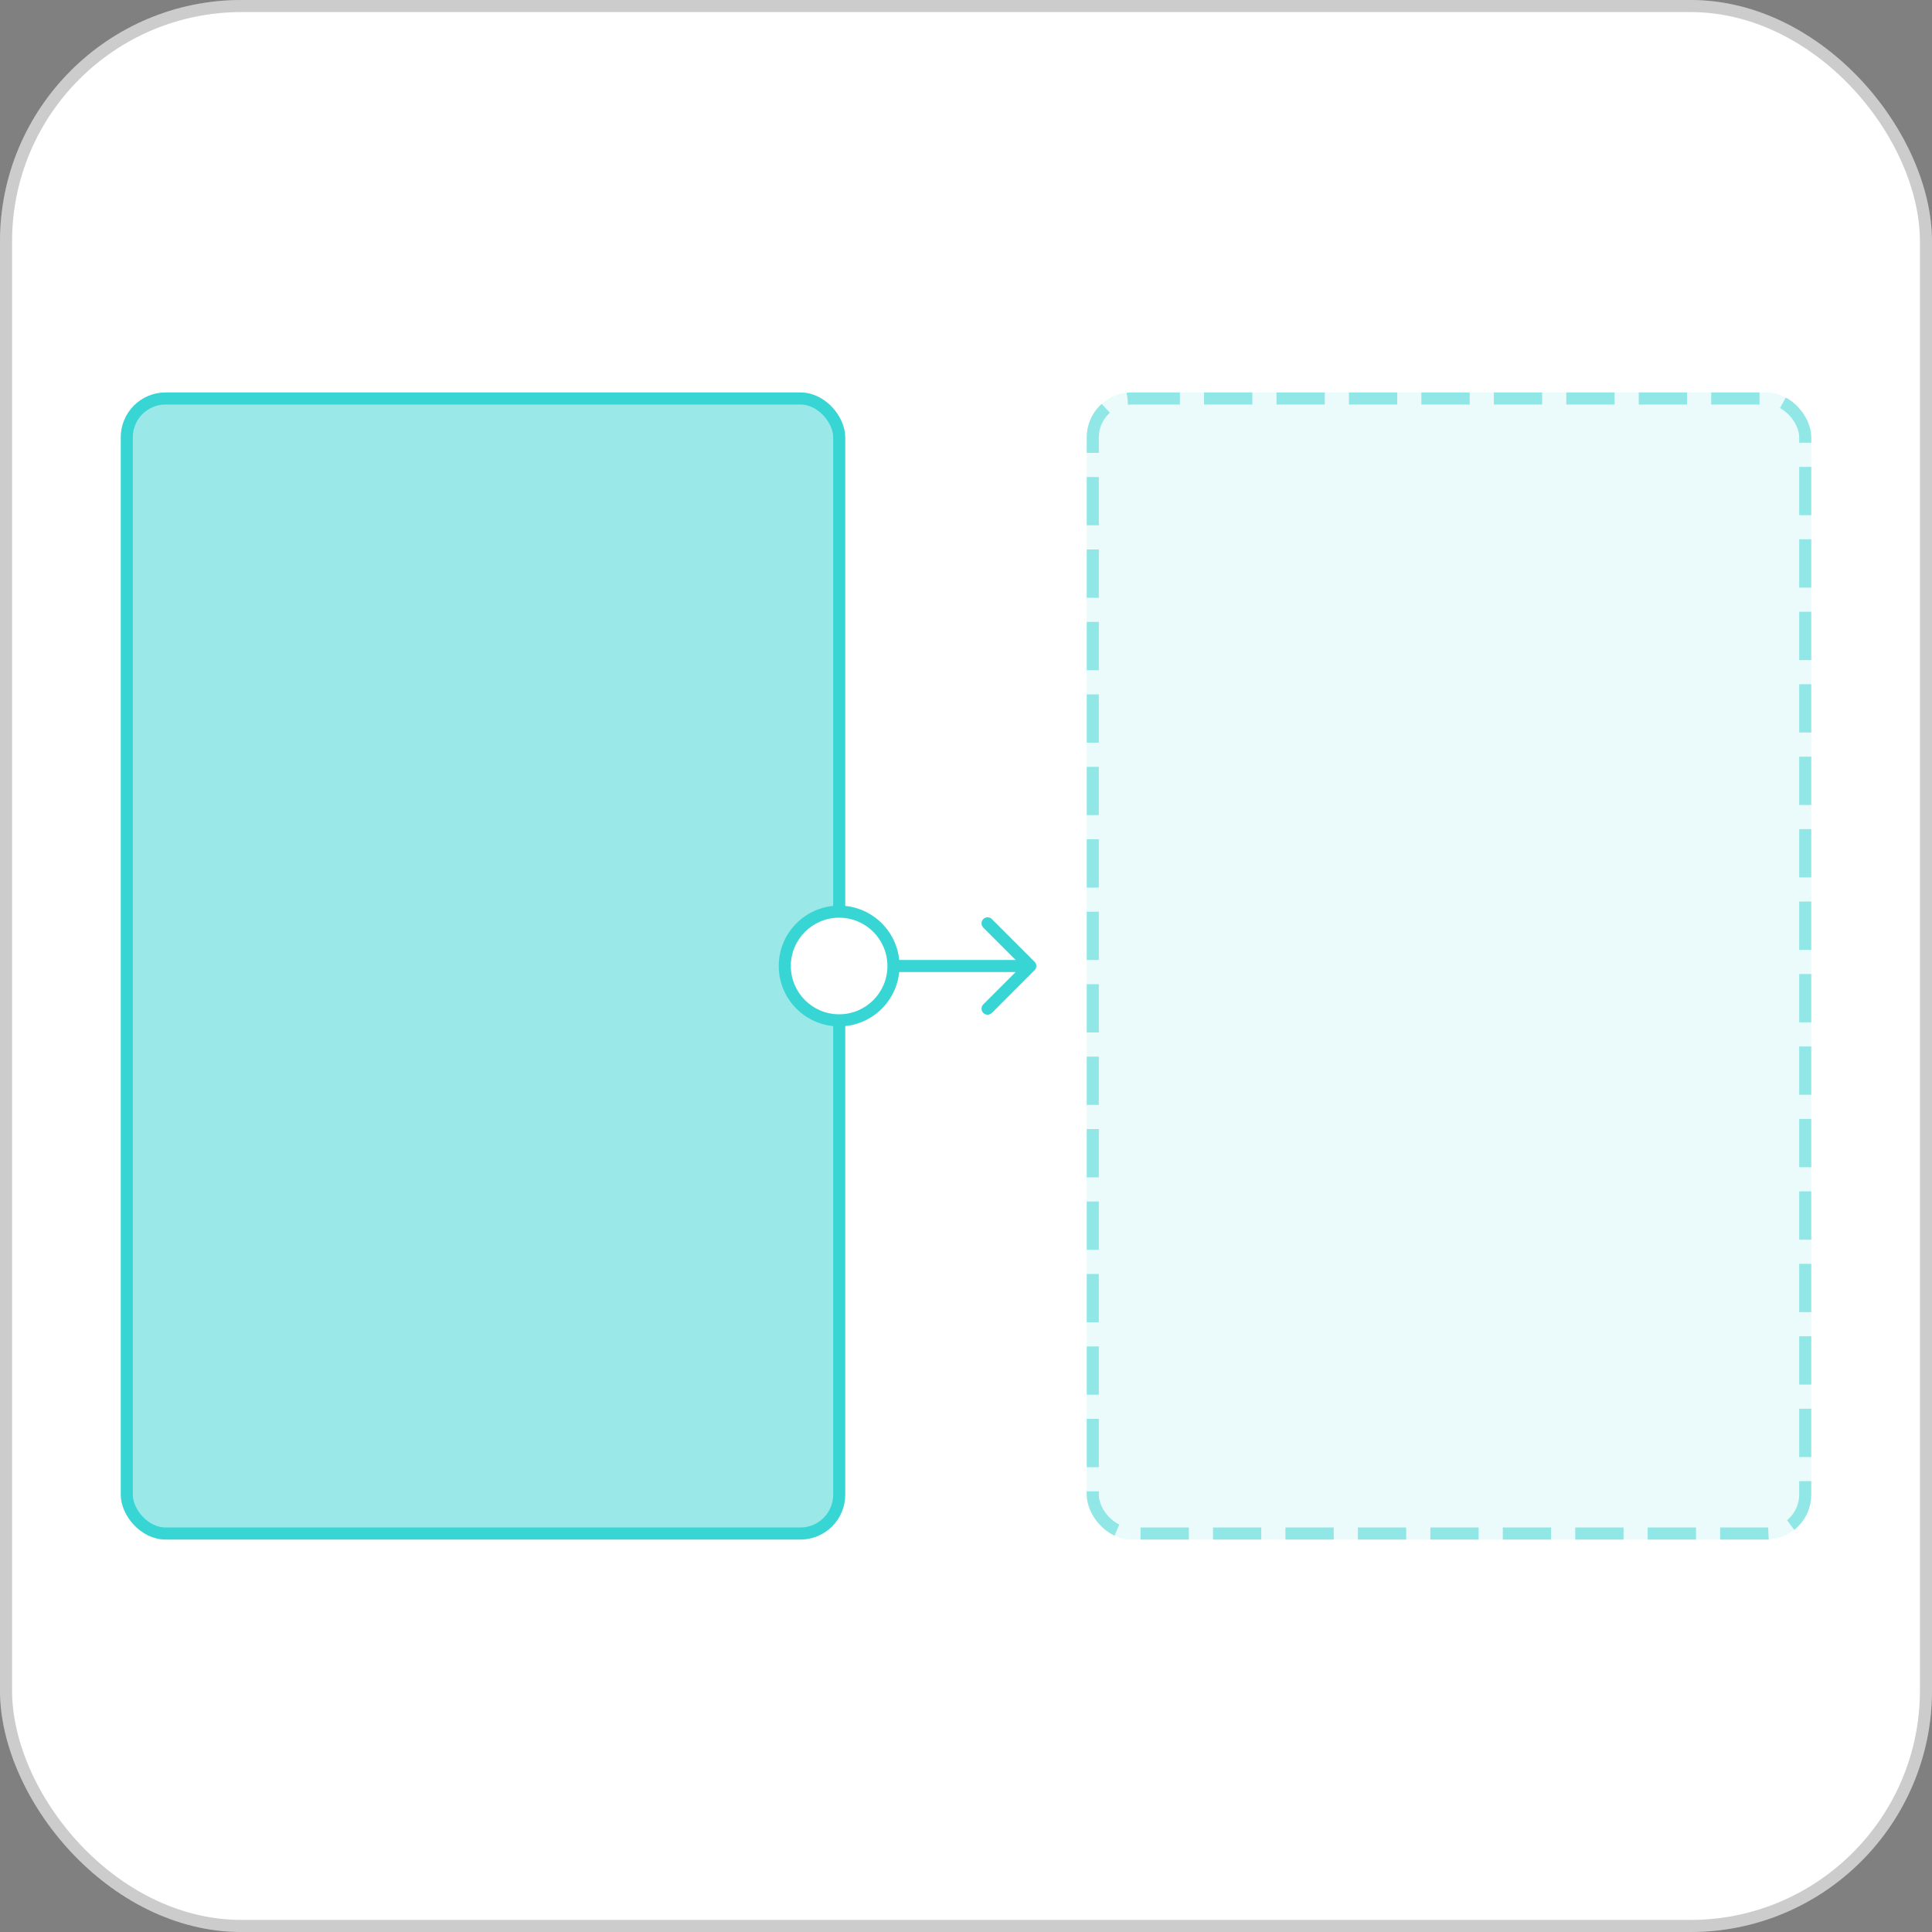 <svg xmlns="http://www.w3.org/2000/svg" width="160" height="160" fill="none" viewBox="0 0 160 160"><rect x="0" y="0" width="160" height="160" fill="#808080" stroke="none"/><rect width="160" height="160" fill="#fff" rx="20"/><rect width="60" height="95" x="90" y="32.5" fill="#37D5D3" fill-opacity=".1" rx="3.714"/><rect width="59" height="94" x="90.5" y="33" stroke="#37D5D3" stroke-dasharray="4 2" stroke-opacity=".5" rx="3.214"/><rect width="59" height="94" x="10.5" y="33" fill="#37D5D3" fill-opacity=".5" stroke="#37D5D3" rx="3.214"/><path fill="#37D5D3" d="M69.493 85C66.732 85 64.493 82.761 64.493 80C64.493 77.239 66.732 75 69.493 75C72.255 75 74.493 77.239 74.493 80C74.493 82.761 72.255 85 69.493 85Z"/><path fill="#37D5D3" fill-rule="evenodd" d="M81.433 76.82C81.238 76.625 81.238 76.308 81.433 76.113C81.629 75.918 81.945 75.918 82.141 76.113L85.636 79.609C85.65 79.62 85.663 79.632 85.676 79.645C85.774 79.743 85.823 79.871 85.823 80C85.823 80.129 85.774 80.257 85.676 80.356C85.663 80.368 85.65 80.38 85.636 80.391L82.141 83.887C81.945 84.082 81.629 84.082 81.433 83.887C81.238 83.692 81.238 83.375 81.433 83.18L84.113 80.5H70V79.5H84.113L81.433 76.82Z" clip-rule="evenodd"/><path fill="#fff" d="M69.493 84C71.702 84 73.493 82.209 73.493 80C73.493 77.791 71.702 76 69.493 76C67.284 76 65.493 77.791 65.493 80C65.493 82.209 67.284 84 69.493 84Z"/><rect width="159" height="159" x=".5" y=".5" stroke="#000" stroke-opacity=".2" rx="19.5"/></svg>